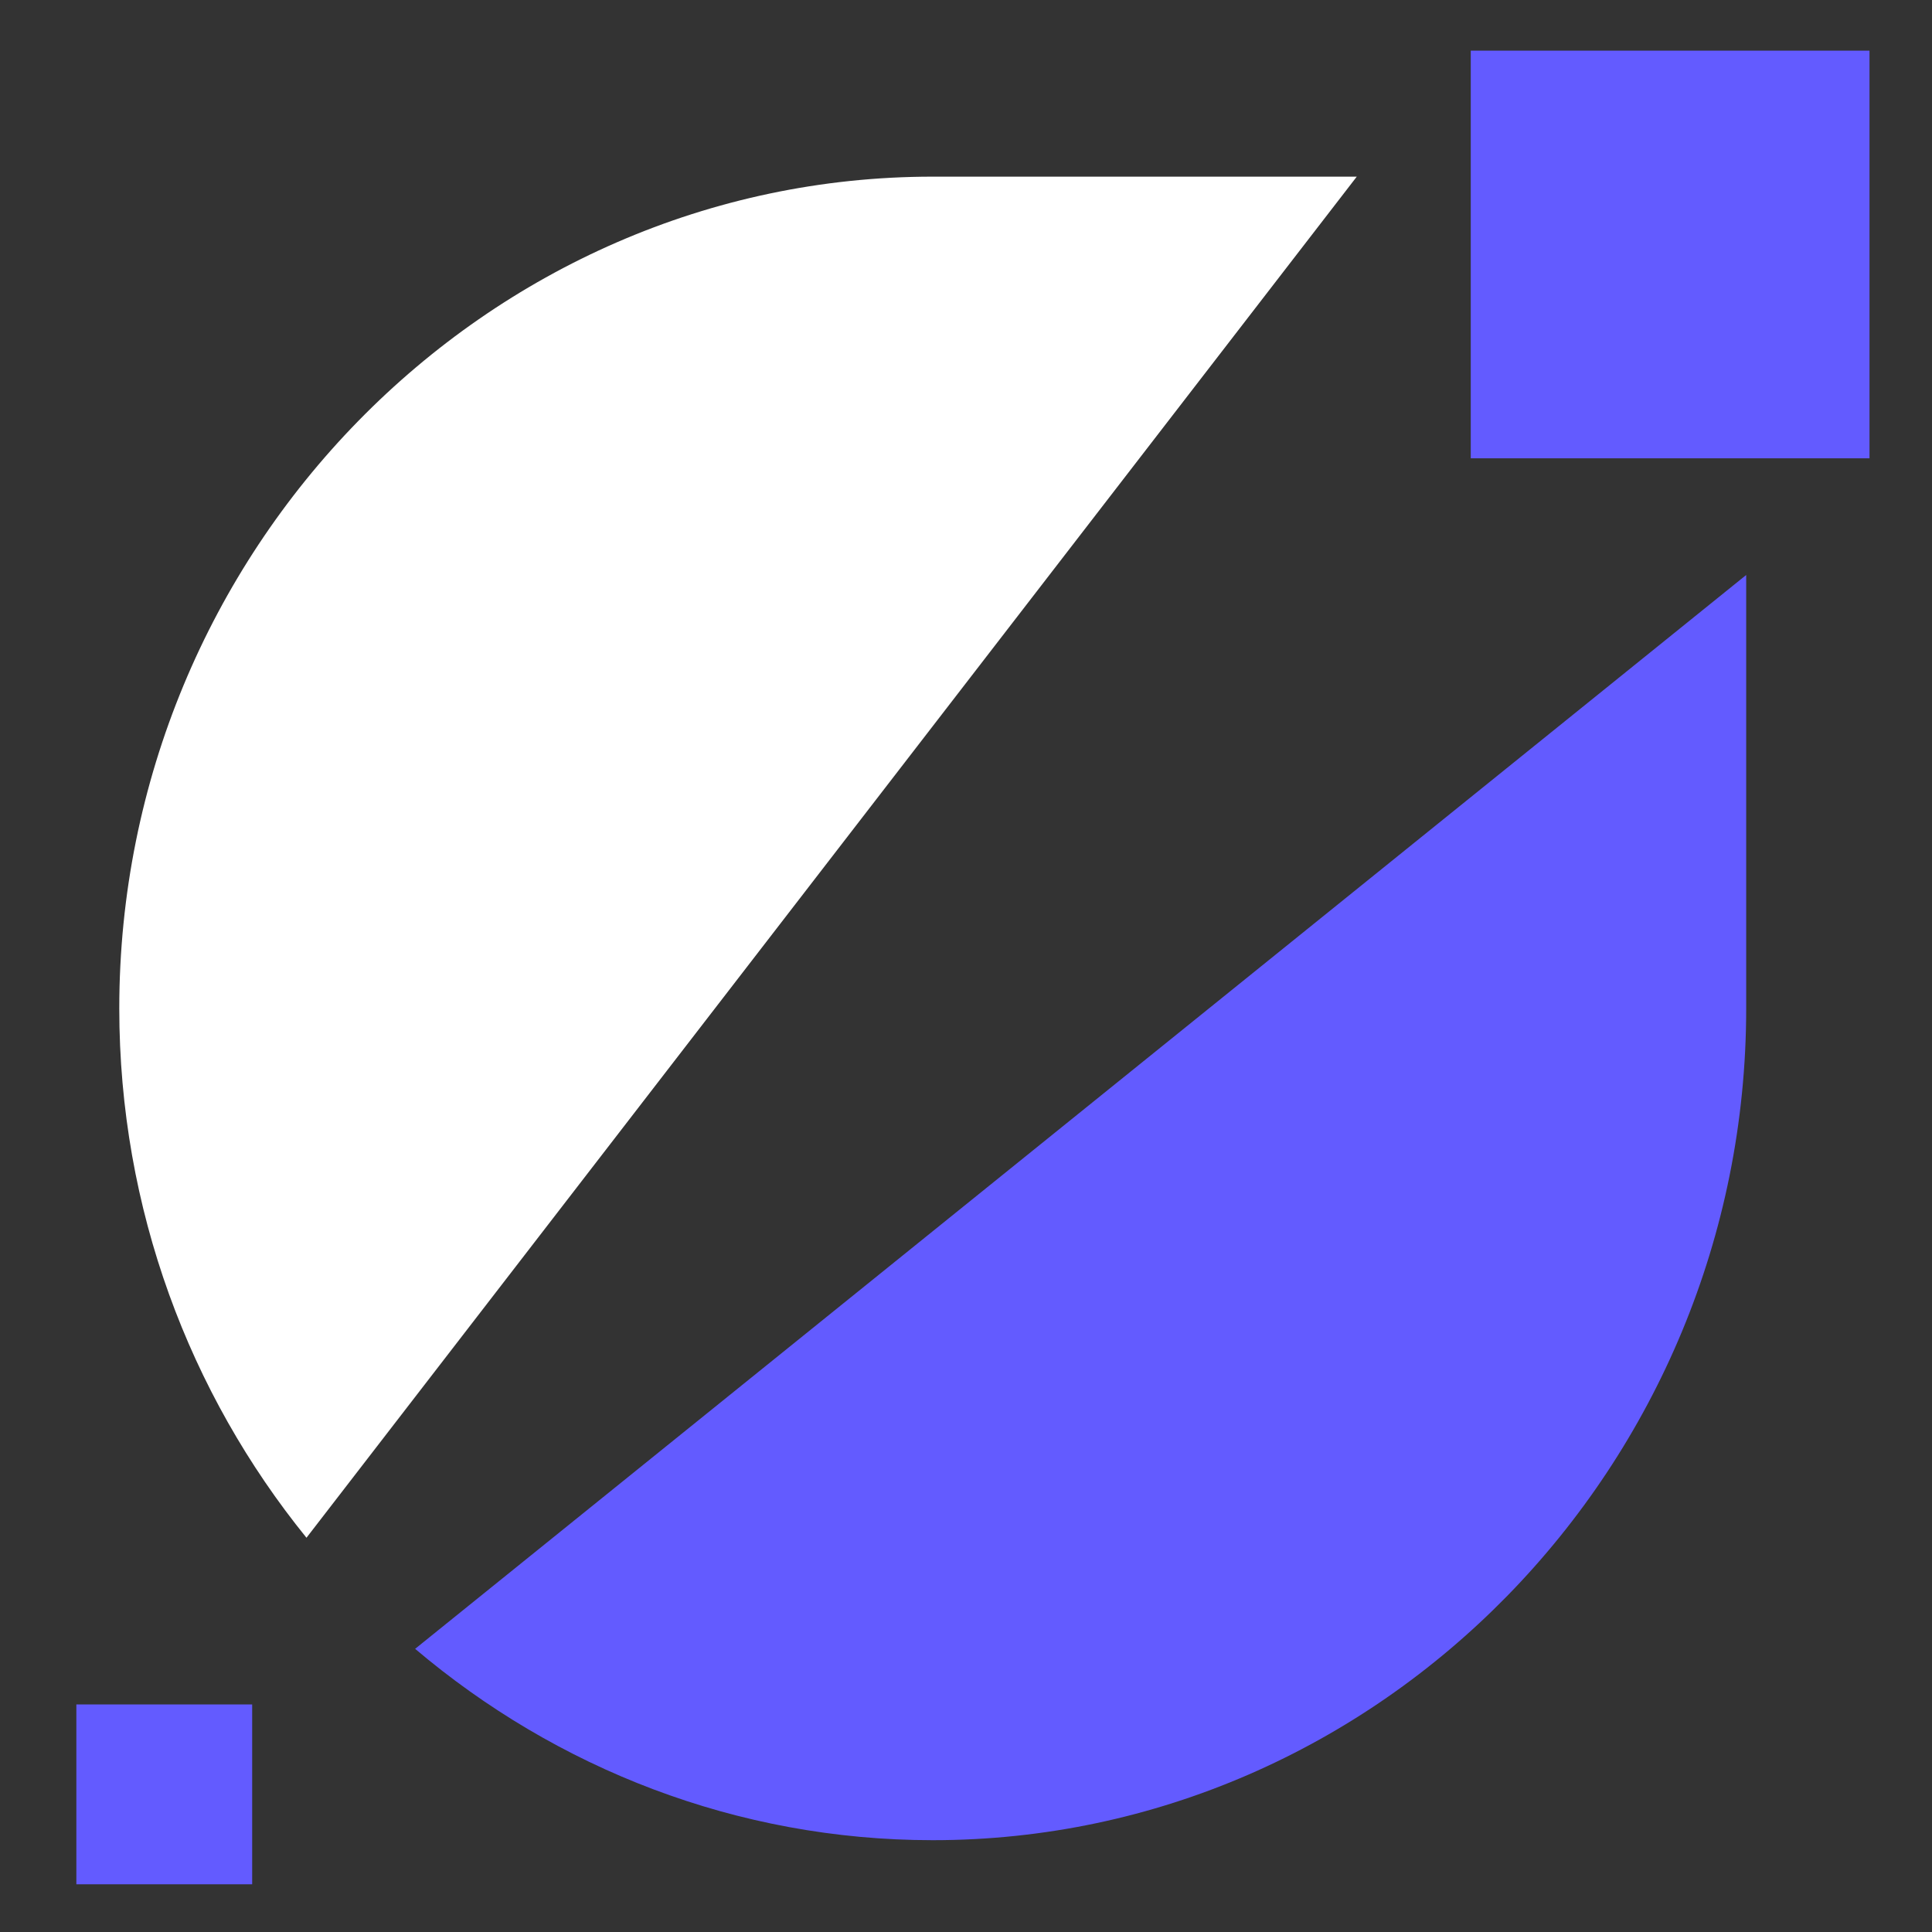 <svg width="23" height="23" viewBox="0 0 23 23" fill="none" xmlns="http://www.w3.org/2000/svg">
    <rect x="0" y="0" width="23" height="23" fill="#333333" stroke="none"/>
    <path d="M22.256 0.603H17.509V5.456H22.256V0.603Z" fill="#635BFF" />
    <path fill-rule="evenodd" clip-rule="evenodd"
        d="M20.788 6.845L4.942 19.629C6.62 21.05 8.769 21.907 11.105 21.907C16.431 21.907 20.788 17.451 20.788 12.005V6.844V6.845Z"
        fill="#635BFF" />
    <path fill-rule="evenodd" clip-rule="evenodd"
        d="M3.649 18.306L16.152 2.103H11.105C5.779 2.103 1.42 6.559 1.42 12.005C1.42 14.394 2.258 16.591 3.648 18.306"
        fill="white" />
    <path d="M3.002 20.291H0.909V22.432H3.002V20.291Z" fill="#635BFF" />
</svg>